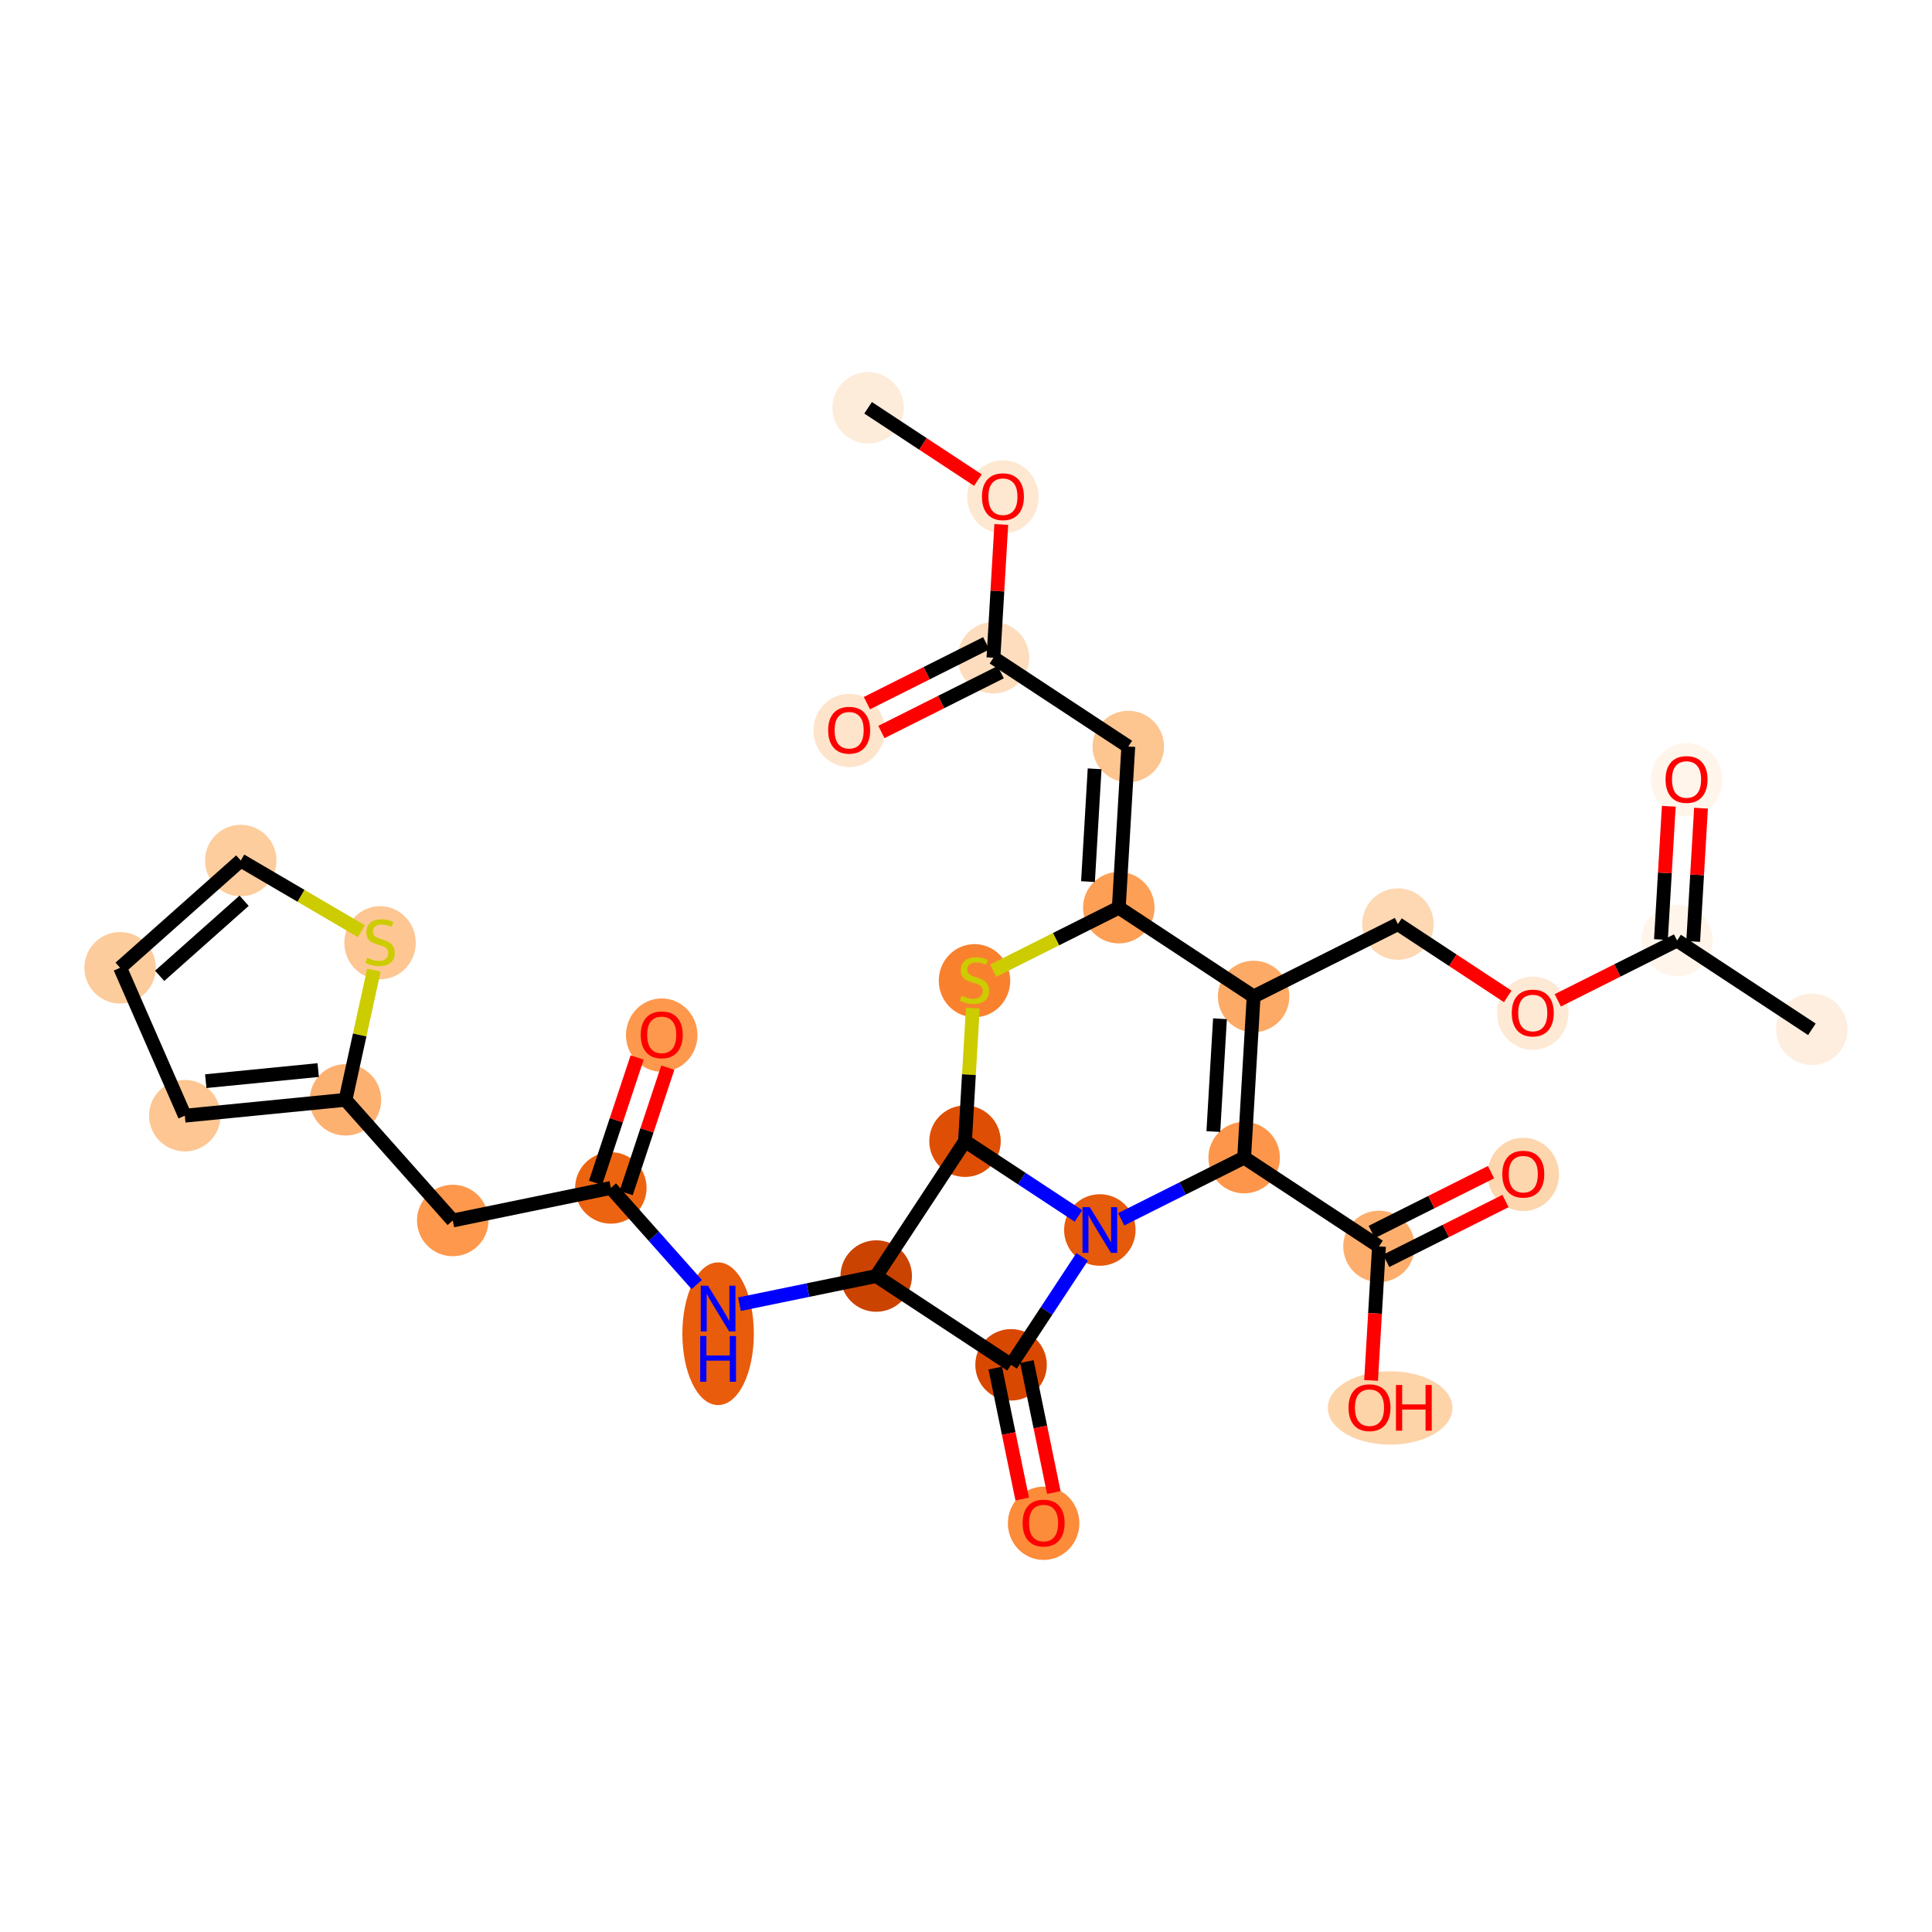 <?xml version='1.0' encoding='iso-8859-1'?>
<svg version='1.1' baseProfile='full'
              xmlns='http://www.w3.org/2000/svg'
                      xmlns:rdkit='http://www.rdkit.org/xml'
                      xmlns:xlink='http://www.w3.org/1999/xlink'
                  xml:space='preserve'
width='280px' height='280px' viewBox='0 0 280 280'>
<!-- END OF HEADER -->
<rect style='opacity:1.0;fill:#FFFFFF;stroke:none' width='280' height='280' x='0' y='0'> </rect>
<ellipse cx='125.812' cy='59.1' rx='4.679' ry='4.679'  style='fill:#FEECDA;fill-rule:evenodd;stroke:#FEECDA;stroke-width:1.0px;stroke-linecap:butt;stroke-linejoin:miter;stroke-opacity:1' />
<ellipse cx='145.352' cy='72.019' rx='4.679' ry='4.811'  style='fill:#FEE8D2;fill-rule:evenodd;stroke:#FEE8D2;stroke-width:1.0px;stroke-linecap:butt;stroke-linejoin:miter;stroke-opacity:1' />
<ellipse cx='143.979' cy='95.324' rx='4.679' ry='4.679'  style='fill:#FDDDBD;fill-rule:evenodd;stroke:#FDDDBD;stroke-width:1.0px;stroke-linecap:butt;stroke-linejoin:miter;stroke-opacity:1' />
<ellipse cx='123.065' cy='105.864' rx='4.679' ry='4.811'  style='fill:#FDE4CB;fill-rule:evenodd;stroke:#FDE4CB;stroke-width:1.0px;stroke-linecap:butt;stroke-linejoin:miter;stroke-opacity:1' />
<ellipse cx='163.519' cy='108.192' rx='4.679' ry='4.679'  style='fill:#FDC590;fill-rule:evenodd;stroke:#FDC590;stroke-width:1.0px;stroke-linecap:butt;stroke-linejoin:miter;stroke-opacity:1' />
<ellipse cx='162.145' cy='131.548' rx='4.679' ry='4.679'  style='fill:#FD9F55;fill-rule:evenodd;stroke:#FD9F55;stroke-width:1.0px;stroke-linecap:butt;stroke-linejoin:miter;stroke-opacity:1' />
<ellipse cx='141.231' cy='142.126' rx='4.679' ry='4.798'  style='fill:#F9812E;fill-rule:evenodd;stroke:#F9812E;stroke-width:1.0px;stroke-linecap:butt;stroke-linejoin:miter;stroke-opacity:1' />
<ellipse cx='139.857' cy='165.393' rx='4.679' ry='4.679'  style='fill:#DE4F05;fill-rule:evenodd;stroke:#DE4F05;stroke-width:1.0px;stroke-linecap:butt;stroke-linejoin:miter;stroke-opacity:1' />
<ellipse cx='126.989' cy='184.933' rx='4.679' ry='4.679'  style='fill:#CB4301;fill-rule:evenodd;stroke:#CB4301;stroke-width:1.0px;stroke-linecap:butt;stroke-linejoin:miter;stroke-opacity:1' />
<ellipse cx='104.073' cy='193.295' rx='4.679' ry='9.839'  style='fill:#E85C0C;fill-rule:evenodd;stroke:#E85C0C;stroke-width:1.0px;stroke-linecap:butt;stroke-linejoin:miter;stroke-opacity:1' />
<ellipse cx='88.529' cy='172.164' rx='4.679' ry='4.679'  style='fill:#ED6410;fill-rule:evenodd;stroke:#ED6410;stroke-width:1.0px;stroke-linecap:butt;stroke-linejoin:miter;stroke-opacity:1' />
<ellipse cx='95.901' cy='150.011' rx='4.679' ry='4.811'  style='fill:#FD984C;fill-rule:evenodd;stroke:#FD984C;stroke-width:1.0px;stroke-linecap:butt;stroke-linejoin:miter;stroke-opacity:1' />
<ellipse cx='65.614' cy='176.882' rx='4.679' ry='4.679'  style='fill:#FD984C;fill-rule:evenodd;stroke:#FD984C;stroke-width:1.0px;stroke-linecap:butt;stroke-linejoin:miter;stroke-opacity:1' />
<ellipse cx='50.07' cy='159.396' rx='4.679' ry='4.679'  style='fill:#FDB171;fill-rule:evenodd;stroke:#FDB171;stroke-width:1.0px;stroke-linecap:butt;stroke-linejoin:miter;stroke-opacity:1' />
<ellipse cx='26.786' cy='161.692' rx='4.679' ry='4.679'  style='fill:#FDC692;fill-rule:evenodd;stroke:#FDC692;stroke-width:1.0px;stroke-linecap:butt;stroke-linejoin:miter;stroke-opacity:1' />
<ellipse cx='17.407' cy='140.258' rx='4.679' ry='4.679'  style='fill:#FDCC9C;fill-rule:evenodd;stroke:#FDCC9C;stroke-width:1.0px;stroke-linecap:butt;stroke-linejoin:miter;stroke-opacity:1' />
<ellipse cx='34.893' cy='124.714' rx='4.679' ry='4.679'  style='fill:#FDCD9E;fill-rule:evenodd;stroke:#FDCD9E;stroke-width:1.0px;stroke-linecap:butt;stroke-linejoin:miter;stroke-opacity:1' />
<ellipse cx='55.08' cy='136.631' rx='4.679' ry='4.798'  style='fill:#FDC692;fill-rule:evenodd;stroke:#FDC692;stroke-width:1.0px;stroke-linecap:butt;stroke-linejoin:miter;stroke-opacity:1' />
<ellipse cx='146.53' cy='197.801' rx='4.679' ry='4.679'  style='fill:#D94801;fill-rule:evenodd;stroke:#D94801;stroke-width:1.0px;stroke-linecap:butt;stroke-linejoin:miter;stroke-opacity:1' />
<ellipse cx='151.248' cy='220.768' rx='4.679' ry='4.811'  style='fill:#FC8B3A;fill-rule:evenodd;stroke:#FC8B3A;stroke-width:1.0px;stroke-linecap:butt;stroke-linejoin:miter;stroke-opacity:1' />
<ellipse cx='159.397' cy='178.261' rx='4.679' ry='4.685'  style='fill:#E65A0B;fill-rule:evenodd;stroke:#E65A0B;stroke-width:1.0px;stroke-linecap:butt;stroke-linejoin:miter;stroke-opacity:1' />
<ellipse cx='180.311' cy='167.772' rx='4.679' ry='4.679'  style='fill:#FD964A;fill-rule:evenodd;stroke:#FD964A;stroke-width:1.0px;stroke-linecap:butt;stroke-linejoin:miter;stroke-opacity:1' />
<ellipse cx='199.852' cy='180.64' rx='4.679' ry='4.679'  style='fill:#FDAE6C;fill-rule:evenodd;stroke:#FDAE6C;stroke-width:1.0px;stroke-linecap:butt;stroke-linejoin:miter;stroke-opacity:1' />
<ellipse cx='220.765' cy='170.203' rx='4.679' ry='4.811'  style='fill:#FDD6AE;fill-rule:evenodd;stroke:#FDD6AE;stroke-width:1.0px;stroke-linecap:butt;stroke-linejoin:miter;stroke-opacity:1' />
<ellipse cx='201.468' cy='204.048' rx='8.53' ry='4.811'  style='fill:#FDD3A8;fill-rule:evenodd;stroke:#FDD3A8;stroke-width:1.0px;stroke-linecap:butt;stroke-linejoin:miter;stroke-opacity:1' />
<ellipse cx='181.685' cy='144.416' rx='4.679' ry='4.679'  style='fill:#FDAA66;fill-rule:evenodd;stroke:#FDAA66;stroke-width:1.0px;stroke-linecap:butt;stroke-linejoin:miter;stroke-opacity:1' />
<ellipse cx='202.599' cy='133.928' rx='4.679' ry='4.679'  style='fill:#FDD8B3;fill-rule:evenodd;stroke:#FDD8B3;stroke-width:1.0px;stroke-linecap:butt;stroke-linejoin:miter;stroke-opacity:1' />
<ellipse cx='222.139' cy='146.847' rx='4.679' ry='4.811'  style='fill:#FEE9D4;fill-rule:evenodd;stroke:#FEE9D4;stroke-width:1.0px;stroke-linecap:butt;stroke-linejoin:miter;stroke-opacity:1' />
<ellipse cx='243.053' cy='136.307' rx='4.679' ry='4.679'  style='fill:#FFF5EB;fill-rule:evenodd;stroke:#FFF5EB;stroke-width:1.0px;stroke-linecap:butt;stroke-linejoin:miter;stroke-opacity:1' />
<ellipse cx='262.593' cy='149.175' rx='4.679' ry='4.679'  style='fill:#FEEEDF;fill-rule:evenodd;stroke:#FEEEDF;stroke-width:1.0px;stroke-linecap:butt;stroke-linejoin:miter;stroke-opacity:1' />
<ellipse cx='244.427' cy='113.002' rx='4.679' ry='4.811'  style='fill:#FFF5EB;fill-rule:evenodd;stroke:#FFF5EB;stroke-width:1.0px;stroke-linecap:butt;stroke-linejoin:miter;stroke-opacity:1' />
<path class='bond-0 atom-0 atom-1' d='M 125.812,59.1 L 133.769,64.34' style='fill:none;fill-rule:evenodd;stroke:#000000;stroke-width:2.0px;stroke-linecap:butt;stroke-linejoin:miter;stroke-opacity:1' />
<path class='bond-0 atom-0 atom-1' d='M 133.769,64.34 L 141.726,69.58' style='fill:none;fill-rule:evenodd;stroke:#FF0000;stroke-width:2.0px;stroke-linecap:butt;stroke-linejoin:miter;stroke-opacity:1' />
<path class='bond-1 atom-1 atom-2' d='M 145.115,76.006 L 144.547,85.665' style='fill:none;fill-rule:evenodd;stroke:#FF0000;stroke-width:2.0px;stroke-linecap:butt;stroke-linejoin:miter;stroke-opacity:1' />
<path class='bond-1 atom-1 atom-2' d='M 144.547,85.665 L 143.979,95.324' style='fill:none;fill-rule:evenodd;stroke:#000000;stroke-width:2.0px;stroke-linecap:butt;stroke-linejoin:miter;stroke-opacity:1' />
<path class='bond-2 atom-2 atom-3' d='M 142.93,93.233 L 134.286,97.568' style='fill:none;fill-rule:evenodd;stroke:#000000;stroke-width:2.0px;stroke-linecap:butt;stroke-linejoin:miter;stroke-opacity:1' />
<path class='bond-2 atom-2 atom-3' d='M 134.286,97.568 L 125.642,101.902' style='fill:none;fill-rule:evenodd;stroke:#FF0000;stroke-width:2.0px;stroke-linecap:butt;stroke-linejoin:miter;stroke-opacity:1' />
<path class='bond-2 atom-2 atom-3' d='M 145.027,97.416 L 136.384,101.75' style='fill:none;fill-rule:evenodd;stroke:#000000;stroke-width:2.0px;stroke-linecap:butt;stroke-linejoin:miter;stroke-opacity:1' />
<path class='bond-2 atom-2 atom-3' d='M 136.384,101.75 L 127.74,106.085' style='fill:none;fill-rule:evenodd;stroke:#FF0000;stroke-width:2.0px;stroke-linecap:butt;stroke-linejoin:miter;stroke-opacity:1' />
<path class='bond-3 atom-2 atom-4' d='M 143.979,95.324 L 163.519,108.192' style='fill:none;fill-rule:evenodd;stroke:#000000;stroke-width:2.0px;stroke-linecap:butt;stroke-linejoin:miter;stroke-opacity:1' />
<path class='bond-4 atom-4 atom-5' d='M 163.519,108.192 L 162.145,131.548' style='fill:none;fill-rule:evenodd;stroke:#000000;stroke-width:2.0px;stroke-linecap:butt;stroke-linejoin:miter;stroke-opacity:1' />
<path class='bond-4 atom-4 atom-5' d='M 158.641,111.421 L 157.68,127.77' style='fill:none;fill-rule:evenodd;stroke:#000000;stroke-width:2.0px;stroke-linecap:butt;stroke-linejoin:miter;stroke-opacity:1' />
<path class='bond-5 atom-5 atom-6' d='M 162.145,131.548 L 153.043,136.113' style='fill:none;fill-rule:evenodd;stroke:#000000;stroke-width:2.0px;stroke-linecap:butt;stroke-linejoin:miter;stroke-opacity:1' />
<path class='bond-5 atom-5 atom-6' d='M 153.043,136.113 L 143.94,140.678' style='fill:none;fill-rule:evenodd;stroke:#CCCC00;stroke-width:2.0px;stroke-linecap:butt;stroke-linejoin:miter;stroke-opacity:1' />
<path class='bond-30 atom-25 atom-5' d='M 181.685,144.416 L 162.145,131.548' style='fill:none;fill-rule:evenodd;stroke:#000000;stroke-width:2.0px;stroke-linecap:butt;stroke-linejoin:miter;stroke-opacity:1' />
<path class='bond-6 atom-6 atom-7' d='M 140.992,146.103 L 140.424,155.748' style='fill:none;fill-rule:evenodd;stroke:#CCCC00;stroke-width:2.0px;stroke-linecap:butt;stroke-linejoin:miter;stroke-opacity:1' />
<path class='bond-6 atom-6 atom-7' d='M 140.424,155.748 L 139.857,165.393' style='fill:none;fill-rule:evenodd;stroke:#000000;stroke-width:2.0px;stroke-linecap:butt;stroke-linejoin:miter;stroke-opacity:1' />
<path class='bond-7 atom-7 atom-8' d='M 139.857,165.393 L 126.989,184.933' style='fill:none;fill-rule:evenodd;stroke:#000000;stroke-width:2.0px;stroke-linecap:butt;stroke-linejoin:miter;stroke-opacity:1' />
<path class='bond-31 atom-20 atom-7' d='M 156.3,176.221 L 148.078,170.807' style='fill:none;fill-rule:evenodd;stroke:#0000FF;stroke-width:2.0px;stroke-linecap:butt;stroke-linejoin:miter;stroke-opacity:1' />
<path class='bond-31 atom-20 atom-7' d='M 148.078,170.807 L 139.857,165.393' style='fill:none;fill-rule:evenodd;stroke:#000000;stroke-width:2.0px;stroke-linecap:butt;stroke-linejoin:miter;stroke-opacity:1' />
<path class='bond-8 atom-8 atom-9' d='M 126.989,184.933 L 117.08,186.973' style='fill:none;fill-rule:evenodd;stroke:#000000;stroke-width:2.0px;stroke-linecap:butt;stroke-linejoin:miter;stroke-opacity:1' />
<path class='bond-8 atom-8 atom-9' d='M 117.08,186.973 L 107.171,189.013' style='fill:none;fill-rule:evenodd;stroke:#0000FF;stroke-width:2.0px;stroke-linecap:butt;stroke-linejoin:miter;stroke-opacity:1' />
<path class='bond-17 atom-8 atom-18' d='M 126.989,184.933 L 146.53,197.801' style='fill:none;fill-rule:evenodd;stroke:#000000;stroke-width:2.0px;stroke-linecap:butt;stroke-linejoin:miter;stroke-opacity:1' />
<path class='bond-9 atom-9 atom-10' d='M 100.976,186.166 L 94.753,179.165' style='fill:none;fill-rule:evenodd;stroke:#0000FF;stroke-width:2.0px;stroke-linecap:butt;stroke-linejoin:miter;stroke-opacity:1' />
<path class='bond-9 atom-9 atom-10' d='M 94.753,179.165 L 88.529,172.164' style='fill:none;fill-rule:evenodd;stroke:#000000;stroke-width:2.0px;stroke-linecap:butt;stroke-linejoin:miter;stroke-opacity:1' />
<path class='bond-10 atom-10 atom-11' d='M 90.75,172.902 L 93.766,163.818' style='fill:none;fill-rule:evenodd;stroke:#000000;stroke-width:2.0px;stroke-linecap:butt;stroke-linejoin:miter;stroke-opacity:1' />
<path class='bond-10 atom-10 atom-11' d='M 93.766,163.818 L 96.781,154.735' style='fill:none;fill-rule:evenodd;stroke:#FF0000;stroke-width:2.0px;stroke-linecap:butt;stroke-linejoin:miter;stroke-opacity:1' />
<path class='bond-10 atom-10 atom-11' d='M 86.309,171.427 L 89.325,162.344' style='fill:none;fill-rule:evenodd;stroke:#000000;stroke-width:2.0px;stroke-linecap:butt;stroke-linejoin:miter;stroke-opacity:1' />
<path class='bond-10 atom-10 atom-11' d='M 89.325,162.344 L 92.34,153.261' style='fill:none;fill-rule:evenodd;stroke:#FF0000;stroke-width:2.0px;stroke-linecap:butt;stroke-linejoin:miter;stroke-opacity:1' />
<path class='bond-11 atom-10 atom-12' d='M 88.529,172.164 L 65.614,176.882' style='fill:none;fill-rule:evenodd;stroke:#000000;stroke-width:2.0px;stroke-linecap:butt;stroke-linejoin:miter;stroke-opacity:1' />
<path class='bond-12 atom-12 atom-13' d='M 65.614,176.882 L 50.07,159.396' style='fill:none;fill-rule:evenodd;stroke:#000000;stroke-width:2.0px;stroke-linecap:butt;stroke-linejoin:miter;stroke-opacity:1' />
<path class='bond-13 atom-13 atom-14' d='M 50.07,159.396 L 26.786,161.692' style='fill:none;fill-rule:evenodd;stroke:#000000;stroke-width:2.0px;stroke-linecap:butt;stroke-linejoin:miter;stroke-opacity:1' />
<path class='bond-13 atom-13 atom-14' d='M 46.118,155.083 L 29.819,156.691' style='fill:none;fill-rule:evenodd;stroke:#000000;stroke-width:2.0px;stroke-linecap:butt;stroke-linejoin:miter;stroke-opacity:1' />
<path class='bond-32 atom-17 atom-13' d='M 54.189,140.608 L 52.129,150.002' style='fill:none;fill-rule:evenodd;stroke:#CCCC00;stroke-width:2.0px;stroke-linecap:butt;stroke-linejoin:miter;stroke-opacity:1' />
<path class='bond-32 atom-17 atom-13' d='M 52.129,150.002 L 50.07,159.396' style='fill:none;fill-rule:evenodd;stroke:#000000;stroke-width:2.0px;stroke-linecap:butt;stroke-linejoin:miter;stroke-opacity:1' />
<path class='bond-14 atom-14 atom-15' d='M 26.786,161.692 L 17.407,140.258' style='fill:none;fill-rule:evenodd;stroke:#000000;stroke-width:2.0px;stroke-linecap:butt;stroke-linejoin:miter;stroke-opacity:1' />
<path class='bond-15 atom-15 atom-16' d='M 17.407,140.258 L 34.893,124.714' style='fill:none;fill-rule:evenodd;stroke:#000000;stroke-width:2.0px;stroke-linecap:butt;stroke-linejoin:miter;stroke-opacity:1' />
<path class='bond-15 atom-15 atom-16' d='M 23.138,141.424 L 35.379,130.543' style='fill:none;fill-rule:evenodd;stroke:#000000;stroke-width:2.0px;stroke-linecap:butt;stroke-linejoin:miter;stroke-opacity:1' />
<path class='bond-16 atom-16 atom-17' d='M 34.893,124.714 L 43.632,129.834' style='fill:none;fill-rule:evenodd;stroke:#000000;stroke-width:2.0px;stroke-linecap:butt;stroke-linejoin:miter;stroke-opacity:1' />
<path class='bond-16 atom-16 atom-17' d='M 43.632,129.834 L 52.371,134.954' style='fill:none;fill-rule:evenodd;stroke:#CCCC00;stroke-width:2.0px;stroke-linecap:butt;stroke-linejoin:miter;stroke-opacity:1' />
<path class='bond-18 atom-18 atom-19' d='M 144.238,198.273 L 146.192,207.763' style='fill:none;fill-rule:evenodd;stroke:#000000;stroke-width:2.0px;stroke-linecap:butt;stroke-linejoin:miter;stroke-opacity:1' />
<path class='bond-18 atom-18 atom-19' d='M 146.192,207.763 L 148.146,217.253' style='fill:none;fill-rule:evenodd;stroke:#FF0000;stroke-width:2.0px;stroke-linecap:butt;stroke-linejoin:miter;stroke-opacity:1' />
<path class='bond-18 atom-18 atom-19' d='M 148.821,197.329 L 150.775,206.819' style='fill:none;fill-rule:evenodd;stroke:#000000;stroke-width:2.0px;stroke-linecap:butt;stroke-linejoin:miter;stroke-opacity:1' />
<path class='bond-18 atom-18 atom-19' d='M 150.775,206.819 L 152.729,216.31' style='fill:none;fill-rule:evenodd;stroke:#FF0000;stroke-width:2.0px;stroke-linecap:butt;stroke-linejoin:miter;stroke-opacity:1' />
<path class='bond-19 atom-18 atom-20' d='M 146.53,197.801 L 151.68,189.98' style='fill:none;fill-rule:evenodd;stroke:#000000;stroke-width:2.0px;stroke-linecap:butt;stroke-linejoin:miter;stroke-opacity:1' />
<path class='bond-19 atom-18 atom-20' d='M 151.68,189.98 L 156.83,182.159' style='fill:none;fill-rule:evenodd;stroke:#0000FF;stroke-width:2.0px;stroke-linecap:butt;stroke-linejoin:miter;stroke-opacity:1' />
<path class='bond-20 atom-20 atom-21' d='M 162.495,176.707 L 171.403,172.24' style='fill:none;fill-rule:evenodd;stroke:#0000FF;stroke-width:2.0px;stroke-linecap:butt;stroke-linejoin:miter;stroke-opacity:1' />
<path class='bond-20 atom-20 atom-21' d='M 171.403,172.24 L 180.311,167.772' style='fill:none;fill-rule:evenodd;stroke:#000000;stroke-width:2.0px;stroke-linecap:butt;stroke-linejoin:miter;stroke-opacity:1' />
<path class='bond-21 atom-21 atom-22' d='M 180.311,167.772 L 199.852,180.64' style='fill:none;fill-rule:evenodd;stroke:#000000;stroke-width:2.0px;stroke-linecap:butt;stroke-linejoin:miter;stroke-opacity:1' />
<path class='bond-24 atom-21 atom-25' d='M 180.311,167.772 L 181.685,144.416' style='fill:none;fill-rule:evenodd;stroke:#000000;stroke-width:2.0px;stroke-linecap:butt;stroke-linejoin:miter;stroke-opacity:1' />
<path class='bond-24 atom-21 atom-25' d='M 175.846,163.994 L 176.808,147.645' style='fill:none;fill-rule:evenodd;stroke:#000000;stroke-width:2.0px;stroke-linecap:butt;stroke-linejoin:miter;stroke-opacity:1' />
<path class='bond-22 atom-22 atom-23' d='M 200.9,182.732 L 209.544,178.397' style='fill:none;fill-rule:evenodd;stroke:#000000;stroke-width:2.0px;stroke-linecap:butt;stroke-linejoin:miter;stroke-opacity:1' />
<path class='bond-22 atom-22 atom-23' d='M 209.544,178.397 L 218.188,174.062' style='fill:none;fill-rule:evenodd;stroke:#FF0000;stroke-width:2.0px;stroke-linecap:butt;stroke-linejoin:miter;stroke-opacity:1' />
<path class='bond-22 atom-22 atom-23' d='M 198.803,178.549 L 207.446,174.214' style='fill:none;fill-rule:evenodd;stroke:#000000;stroke-width:2.0px;stroke-linecap:butt;stroke-linejoin:miter;stroke-opacity:1' />
<path class='bond-22 atom-22 atom-23' d='M 207.446,174.214 L 216.09,169.879' style='fill:none;fill-rule:evenodd;stroke:#FF0000;stroke-width:2.0px;stroke-linecap:butt;stroke-linejoin:miter;stroke-opacity:1' />
<path class='bond-23 atom-22 atom-24' d='M 199.852,180.64 L 199.28,190.351' style='fill:none;fill-rule:evenodd;stroke:#000000;stroke-width:2.0px;stroke-linecap:butt;stroke-linejoin:miter;stroke-opacity:1' />
<path class='bond-23 atom-22 atom-24' d='M 199.28,190.351 L 198.709,200.061' style='fill:none;fill-rule:evenodd;stroke:#FF0000;stroke-width:2.0px;stroke-linecap:butt;stroke-linejoin:miter;stroke-opacity:1' />
<path class='bond-25 atom-25 atom-26' d='M 181.685,144.416 L 202.599,133.928' style='fill:none;fill-rule:evenodd;stroke:#000000;stroke-width:2.0px;stroke-linecap:butt;stroke-linejoin:miter;stroke-opacity:1' />
<path class='bond-26 atom-26 atom-27' d='M 202.599,133.928 L 210.556,139.168' style='fill:none;fill-rule:evenodd;stroke:#000000;stroke-width:2.0px;stroke-linecap:butt;stroke-linejoin:miter;stroke-opacity:1' />
<path class='bond-26 atom-26 atom-27' d='M 210.556,139.168 L 218.513,144.407' style='fill:none;fill-rule:evenodd;stroke:#FF0000;stroke-width:2.0px;stroke-linecap:butt;stroke-linejoin:miter;stroke-opacity:1' />
<path class='bond-27 atom-27 atom-28' d='M 225.766,144.977 L 234.409,140.642' style='fill:none;fill-rule:evenodd;stroke:#FF0000;stroke-width:2.0px;stroke-linecap:butt;stroke-linejoin:miter;stroke-opacity:1' />
<path class='bond-27 atom-27 atom-28' d='M 234.409,140.642 L 243.053,136.307' style='fill:none;fill-rule:evenodd;stroke:#000000;stroke-width:2.0px;stroke-linecap:butt;stroke-linejoin:miter;stroke-opacity:1' />
<path class='bond-28 atom-28 atom-29' d='M 243.053,136.307 L 262.593,149.175' style='fill:none;fill-rule:evenodd;stroke:#000000;stroke-width:2.0px;stroke-linecap:butt;stroke-linejoin:miter;stroke-opacity:1' />
<path class='bond-29 atom-28 atom-30' d='M 245.389,136.445 L 245.957,126.786' style='fill:none;fill-rule:evenodd;stroke:#000000;stroke-width:2.0px;stroke-linecap:butt;stroke-linejoin:miter;stroke-opacity:1' />
<path class='bond-29 atom-28 atom-30' d='M 245.957,126.786 L 246.525,117.127' style='fill:none;fill-rule:evenodd;stroke:#FF0000;stroke-width:2.0px;stroke-linecap:butt;stroke-linejoin:miter;stroke-opacity:1' />
<path class='bond-29 atom-28 atom-30' d='M 240.718,136.17 L 241.286,126.511' style='fill:none;fill-rule:evenodd;stroke:#000000;stroke-width:2.0px;stroke-linecap:butt;stroke-linejoin:miter;stroke-opacity:1' />
<path class='bond-29 atom-28 atom-30' d='M 241.286,126.511 L 241.854,116.852' style='fill:none;fill-rule:evenodd;stroke:#FF0000;stroke-width:2.0px;stroke-linecap:butt;stroke-linejoin:miter;stroke-opacity:1' />
<path  class='atom-1' d='M 142.311 71.987
Q 142.311 70.396, 143.097 69.507
Q 143.883 68.618, 145.352 68.618
Q 146.822 68.618, 147.608 69.507
Q 148.394 70.396, 148.394 71.987
Q 148.394 73.596, 147.598 74.513
Q 146.803 75.421, 145.352 75.421
Q 143.892 75.421, 143.097 74.513
Q 142.311 73.606, 142.311 71.987
M 145.352 74.673
Q 146.363 74.673, 146.906 73.999
Q 147.458 73.316, 147.458 71.987
Q 147.458 70.686, 146.906 70.031
Q 146.363 69.366, 145.352 69.366
Q 144.342 69.366, 143.789 70.021
Q 143.247 70.677, 143.247 71.987
Q 143.247 73.325, 143.789 73.999
Q 144.342 74.673, 145.352 74.673
' fill='#FF0000'/>
<path  class='atom-3' d='M 120.023 105.831
Q 120.023 104.24, 120.809 103.351
Q 121.595 102.462, 123.065 102.462
Q 124.534 102.462, 125.32 103.351
Q 126.106 104.24, 126.106 105.831
Q 126.106 107.441, 125.311 108.358
Q 124.515 109.266, 123.065 109.266
Q 121.605 109.266, 120.809 108.358
Q 120.023 107.45, 120.023 105.831
M 123.065 108.517
Q 124.075 108.517, 124.618 107.843
Q 125.17 107.16, 125.17 105.831
Q 125.17 104.53, 124.618 103.875
Q 124.075 103.211, 123.065 103.211
Q 122.054 103.211, 121.502 103.866
Q 120.959 104.521, 120.959 105.831
Q 120.959 107.17, 121.502 107.843
Q 122.054 108.517, 123.065 108.517
' fill='#FF0000'/>
<path  class='atom-6' d='M 139.359 144.311
Q 139.434 144.339, 139.743 144.47
Q 140.052 144.601, 140.389 144.685
Q 140.735 144.76, 141.072 144.76
Q 141.699 144.76, 142.064 144.46
Q 142.429 144.152, 142.429 143.618
Q 142.429 143.253, 142.242 143.029
Q 142.064 142.804, 141.783 142.682
Q 141.502 142.561, 141.034 142.42
Q 140.445 142.242, 140.089 142.074
Q 139.743 141.906, 139.49 141.55
Q 139.247 141.194, 139.247 140.595
Q 139.247 139.762, 139.808 139.248
Q 140.379 138.733, 141.502 138.733
Q 142.27 138.733, 143.14 139.098
L 142.925 139.819
Q 142.129 139.491, 141.53 139.491
Q 140.885 139.491, 140.529 139.762
Q 140.173 140.024, 140.183 140.483
Q 140.183 140.839, 140.361 141.054
Q 140.548 141.269, 140.81 141.391
Q 141.081 141.513, 141.53 141.653
Q 142.129 141.84, 142.485 142.027
Q 142.841 142.214, 143.093 142.598
Q 143.355 142.972, 143.355 143.618
Q 143.355 144.535, 142.738 145.031
Q 142.129 145.518, 141.109 145.518
Q 140.52 145.518, 140.07 145.387
Q 139.631 145.265, 139.107 145.05
L 139.359 144.311
' fill='#CCCC00'/>
<path  class='atom-9' d='M 102.609 186.338
L 104.78 189.848
Q 104.995 190.194, 105.341 190.821
Q 105.688 191.448, 105.706 191.485
L 105.706 186.338
L 106.586 186.338
L 106.586 192.964
L 105.678 192.964
L 103.348 189.127
Q 103.077 188.678, 102.787 188.163
Q 102.506 187.648, 102.422 187.489
L 102.422 192.964
L 101.561 192.964
L 101.561 186.338
L 102.609 186.338
' fill='#0000FF'/>
<path  class='atom-9' d='M 101.481 193.627
L 102.379 193.627
L 102.379 196.444
L 105.767 196.444
L 105.767 193.627
L 106.666 193.627
L 106.666 200.253
L 105.767 200.253
L 105.767 197.192
L 102.379 197.192
L 102.379 200.253
L 101.481 200.253
L 101.481 193.627
' fill='#0000FF'/>
<path  class='atom-11' d='M 92.86 149.978
Q 92.86 148.387, 93.646 147.498
Q 94.432 146.609, 95.901 146.609
Q 97.371 146.609, 98.157 147.498
Q 98.943 148.387, 98.943 149.978
Q 98.943 151.588, 98.147 152.505
Q 97.352 153.413, 95.901 153.413
Q 94.442 153.413, 93.646 152.505
Q 92.86 151.597, 92.86 149.978
M 95.901 152.664
Q 96.912 152.664, 97.455 151.99
Q 98.007 151.307, 98.007 149.978
Q 98.007 148.677, 97.455 148.022
Q 96.912 147.358, 95.901 147.358
Q 94.891 147.358, 94.339 148.013
Q 93.796 148.668, 93.796 149.978
Q 93.796 151.316, 94.339 151.99
Q 94.891 152.664, 95.901 152.664
' fill='#FF0000'/>
<path  class='atom-17' d='M 53.209 138.816
Q 53.283 138.844, 53.592 138.975
Q 53.901 139.106, 54.238 139.19
Q 54.584 139.265, 54.921 139.265
Q 55.548 139.265, 55.913 138.966
Q 56.278 138.657, 56.278 138.123
Q 56.278 137.758, 56.091 137.534
Q 55.913 137.309, 55.632 137.188
Q 55.352 137.066, 54.884 136.926
Q 54.294 136.748, 53.938 136.579
Q 53.592 136.411, 53.34 136.055
Q 53.096 135.7, 53.096 135.101
Q 53.096 134.268, 53.658 133.753
Q 54.229 133.238, 55.352 133.238
Q 56.119 133.238, 56.989 133.603
L 56.774 134.324
Q 55.979 133.996, 55.38 133.996
Q 54.734 133.996, 54.378 134.268
Q 54.023 134.53, 54.032 134.988
Q 54.032 135.344, 54.21 135.559
Q 54.397 135.774, 54.659 135.896
Q 54.931 136.018, 55.38 136.158
Q 55.979 136.345, 56.334 136.532
Q 56.69 136.72, 56.943 137.103
Q 57.205 137.478, 57.205 138.123
Q 57.205 139.041, 56.587 139.537
Q 55.979 140.023, 54.959 140.023
Q 54.369 140.023, 53.92 139.892
Q 53.48 139.771, 52.956 139.555
L 53.209 138.816
' fill='#CCCC00'/>
<path  class='atom-19' d='M 148.206 220.735
Q 148.206 219.145, 148.992 218.255
Q 149.778 217.366, 151.248 217.366
Q 152.717 217.366, 153.503 218.255
Q 154.289 219.145, 154.289 220.735
Q 154.289 222.345, 153.494 223.262
Q 152.698 224.17, 151.248 224.17
Q 149.788 224.17, 148.992 223.262
Q 148.206 222.355, 148.206 220.735
M 151.248 223.421
Q 152.258 223.421, 152.801 222.748
Q 153.353 222.064, 153.353 220.735
Q 153.353 219.435, 152.801 218.78
Q 152.258 218.115, 151.248 218.115
Q 150.237 218.115, 149.685 218.77
Q 149.142 219.425, 149.142 220.735
Q 149.142 222.074, 149.685 222.748
Q 150.237 223.421, 151.248 223.421
' fill='#FF0000'/>
<path  class='atom-20' d='M 157.933 174.948
L 160.104 178.457
Q 160.319 178.803, 160.665 179.43
Q 161.012 180.058, 161.03 180.095
L 161.03 174.948
L 161.91 174.948
L 161.91 181.574
L 161.002 181.574
L 158.672 177.737
Q 158.401 177.287, 158.111 176.773
Q 157.83 176.258, 157.746 176.099
L 157.746 181.574
L 156.885 181.574
L 156.885 174.948
L 157.933 174.948
' fill='#0000FF'/>
<path  class='atom-23' d='M 217.724 170.17
Q 217.724 168.579, 218.51 167.69
Q 219.296 166.801, 220.765 166.801
Q 222.235 166.801, 223.021 167.69
Q 223.807 168.579, 223.807 170.17
Q 223.807 171.78, 223.012 172.697
Q 222.216 173.605, 220.765 173.605
Q 219.306 173.605, 218.51 172.697
Q 217.724 171.79, 217.724 170.17
M 220.765 172.856
Q 221.776 172.856, 222.319 172.183
Q 222.871 171.499, 222.871 170.17
Q 222.871 168.87, 222.319 168.215
Q 221.776 167.55, 220.765 167.55
Q 219.755 167.55, 219.203 168.205
Q 218.66 168.86, 218.66 170.17
Q 218.66 171.509, 219.203 172.183
Q 219.755 172.856, 220.765 172.856
' fill='#FF0000'/>
<path  class='atom-24' d='M 195.436 204.015
Q 195.436 202.424, 196.222 201.535
Q 197.008 200.646, 198.478 200.646
Q 199.947 200.646, 200.733 201.535
Q 201.519 202.424, 201.519 204.015
Q 201.519 205.625, 200.724 206.542
Q 199.928 207.45, 198.478 207.45
Q 197.018 207.45, 196.222 206.542
Q 195.436 205.634, 195.436 204.015
M 198.478 206.701
Q 199.488 206.701, 200.031 206.027
Q 200.583 205.344, 200.583 204.015
Q 200.583 202.714, 200.031 202.059
Q 199.488 201.395, 198.478 201.395
Q 197.467 201.395, 196.915 202.05
Q 196.372 202.705, 196.372 204.015
Q 196.372 205.353, 196.915 206.027
Q 197.467 206.701, 198.478 206.701
' fill='#FF0000'/>
<path  class='atom-24' d='M 202.315 200.721
L 203.213 200.721
L 203.213 203.538
L 206.601 203.538
L 206.601 200.721
L 207.499 200.721
L 207.499 207.347
L 206.601 207.347
L 206.601 204.286
L 203.213 204.286
L 203.213 207.347
L 202.315 207.347
L 202.315 200.721
' fill='#FF0000'/>
<path  class='atom-27' d='M 219.098 146.814
Q 219.098 145.223, 219.884 144.334
Q 220.67 143.445, 222.139 143.445
Q 223.609 143.445, 224.395 144.334
Q 225.181 145.223, 225.181 146.814
Q 225.181 148.424, 224.385 149.341
Q 223.59 150.249, 222.139 150.249
Q 220.679 150.249, 219.884 149.341
Q 219.098 148.433, 219.098 146.814
M 222.139 149.5
Q 223.15 149.5, 223.693 148.826
Q 224.245 148.143, 224.245 146.814
Q 224.245 145.513, 223.693 144.858
Q 223.15 144.194, 222.139 144.194
Q 221.129 144.194, 220.576 144.849
Q 220.034 145.504, 220.034 146.814
Q 220.034 148.153, 220.576 148.826
Q 221.129 149.5, 222.139 149.5
' fill='#FF0000'/>
<path  class='atom-30' d='M 241.385 112.97
Q 241.385 111.379, 242.172 110.49
Q 242.958 109.601, 244.427 109.601
Q 245.896 109.601, 246.682 110.49
Q 247.469 111.379, 247.469 112.97
Q 247.469 114.579, 246.673 115.496
Q 245.878 116.404, 244.427 116.404
Q 242.967 116.404, 242.172 115.496
Q 241.385 114.589, 241.385 112.97
M 244.427 115.656
Q 245.438 115.656, 245.981 114.982
Q 246.533 114.299, 246.533 112.97
Q 246.533 111.669, 245.981 111.014
Q 245.438 110.349, 244.427 110.349
Q 243.416 110.349, 242.864 111.004
Q 242.321 111.659, 242.321 112.97
Q 242.321 114.308, 242.864 114.982
Q 243.416 115.656, 244.427 115.656
' fill='#FF0000'/>
</svg>

